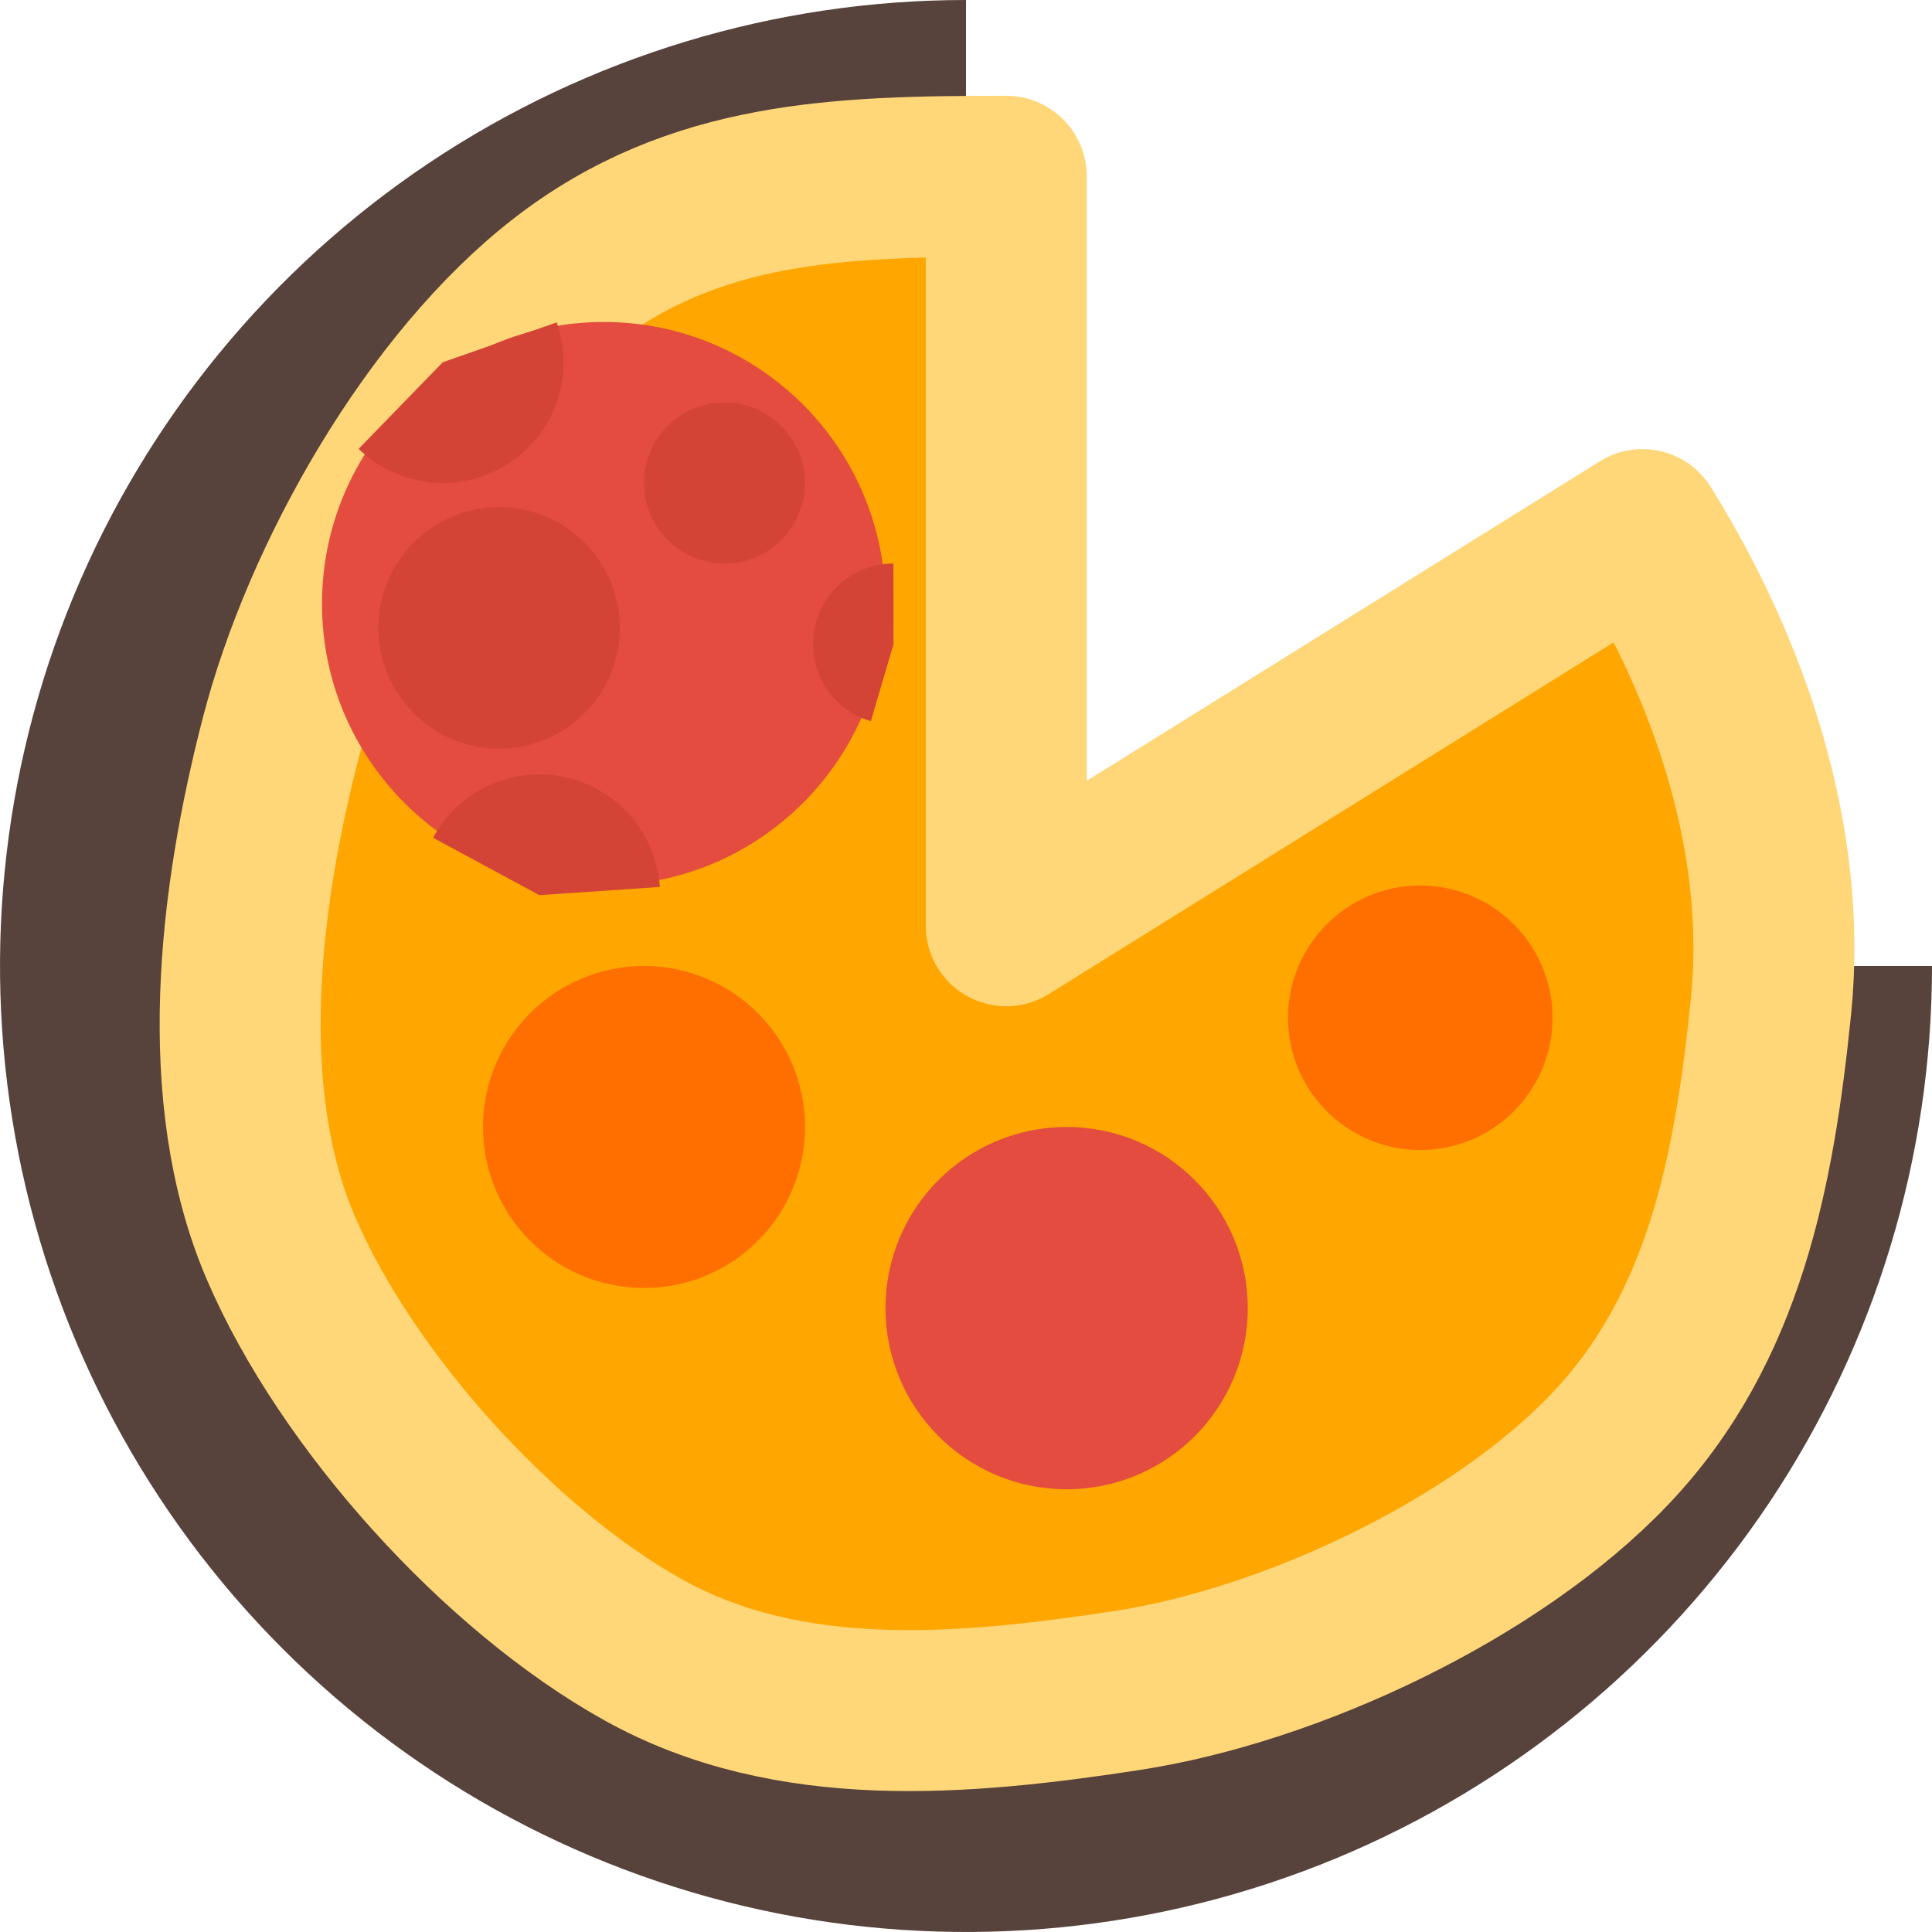 <svg width="24" height="24" viewBox="0 0 24 24" fill="none" xmlns="http://www.w3.org/2000/svg">
<path d="M24 12C24 14.373 23.296 16.694 21.978 18.667C20.659 20.64 18.785 22.178 16.592 23.087C14.399 23.995 11.987 24.232 9.659 23.769C7.331 23.306 5.193 22.163 3.515 20.485C1.836 18.807 0.694 16.669 0.231 14.341C-0.232 12.013 0.005 9.601 0.913 7.408C1.822 5.215 3.36 3.341 5.333 2.022C7.307 0.704 9.627 -2.83022e-08 12 0L12 12H24Z" fill="#57423C"/>
<path d="M12.5 2.19C10.437 2.19 8.631 2.238 7 3.5C5.369 4.762 4.005 7.169 3.488 9.166C2.971 11.162 2.675 13.604 3.488 15.5C4.301 17.396 6.197 19.499 8 20.5C9.803 21.501 11.961 21.312 14 21C16.039 20.688 18.578 19.494 20 18C21.422 16.506 21.791 14.552 22 12.5C22.209 10.448 21.493 8.33 20.403 6.579L12.5 11.5V2.19Z" fill="#FFA600" stroke="#FFD678" stroke-width="2" stroke-linecap="round" stroke-linejoin="round"/>
<circle cx="7.5" cy="7.5" r="3.5" fill="#E34C3E"/>
<circle cx="9" cy="6" r="1" fill="#D44436"/>
<path d="M10.818 8.959C10.587 8.891 10.389 8.743 10.259 8.541C10.129 8.338 10.076 8.096 10.11 7.858C10.144 7.62 10.263 7.403 10.444 7.245C10.626 7.087 10.858 7 11.098 7L11.1 8L10.818 8.959Z" fill="#D44436"/>
<path d="M5.38 10.407C5.535 10.121 5.778 9.893 6.073 9.757C6.369 9.621 6.7 9.585 7.018 9.654C7.336 9.723 7.622 9.893 7.835 10.139C8.048 10.385 8.174 10.694 8.197 11.018L6.7 11.12L5.38 10.407Z" fill="#D44436"/>
<path d="M6.916 4.005C7.028 4.324 7.028 4.671 6.918 4.99C6.807 5.31 6.592 5.583 6.307 5.764C6.022 5.946 5.684 6.027 5.348 5.992C5.012 5.958 4.697 5.811 4.455 5.576L5.5 4.5L6.916 4.005Z" fill="#D44436"/>
<circle cx="6.2" cy="7.8" r="1.5" fill="#D44436"/>
<path d="M19.286 12.643C19.286 13.55 18.55 14.286 17.643 14.286C16.736 14.286 16 13.55 16 12.643C16 11.736 16.736 11 17.643 11C18.55 11 19.286 11.736 19.286 12.643Z" fill="#FF6F00"/>
<path d="M10 14C10 15.104 9.105 16 8 16C6.895 16 6 15.104 6 14C6 12.895 6.895 12 8 12C9.105 12 10 12.895 10 14Z" fill="#FF6F00"/>
<path d="M15.5 16.25C15.5 17.493 14.493 18.5 13.25 18.5C12.007 18.5 11 17.493 11 16.25C11 15.007 12.007 14 13.25 14C14.493 14 15.5 15.007 15.5 16.25Z" fill="#E34C3E"/>
</svg>
